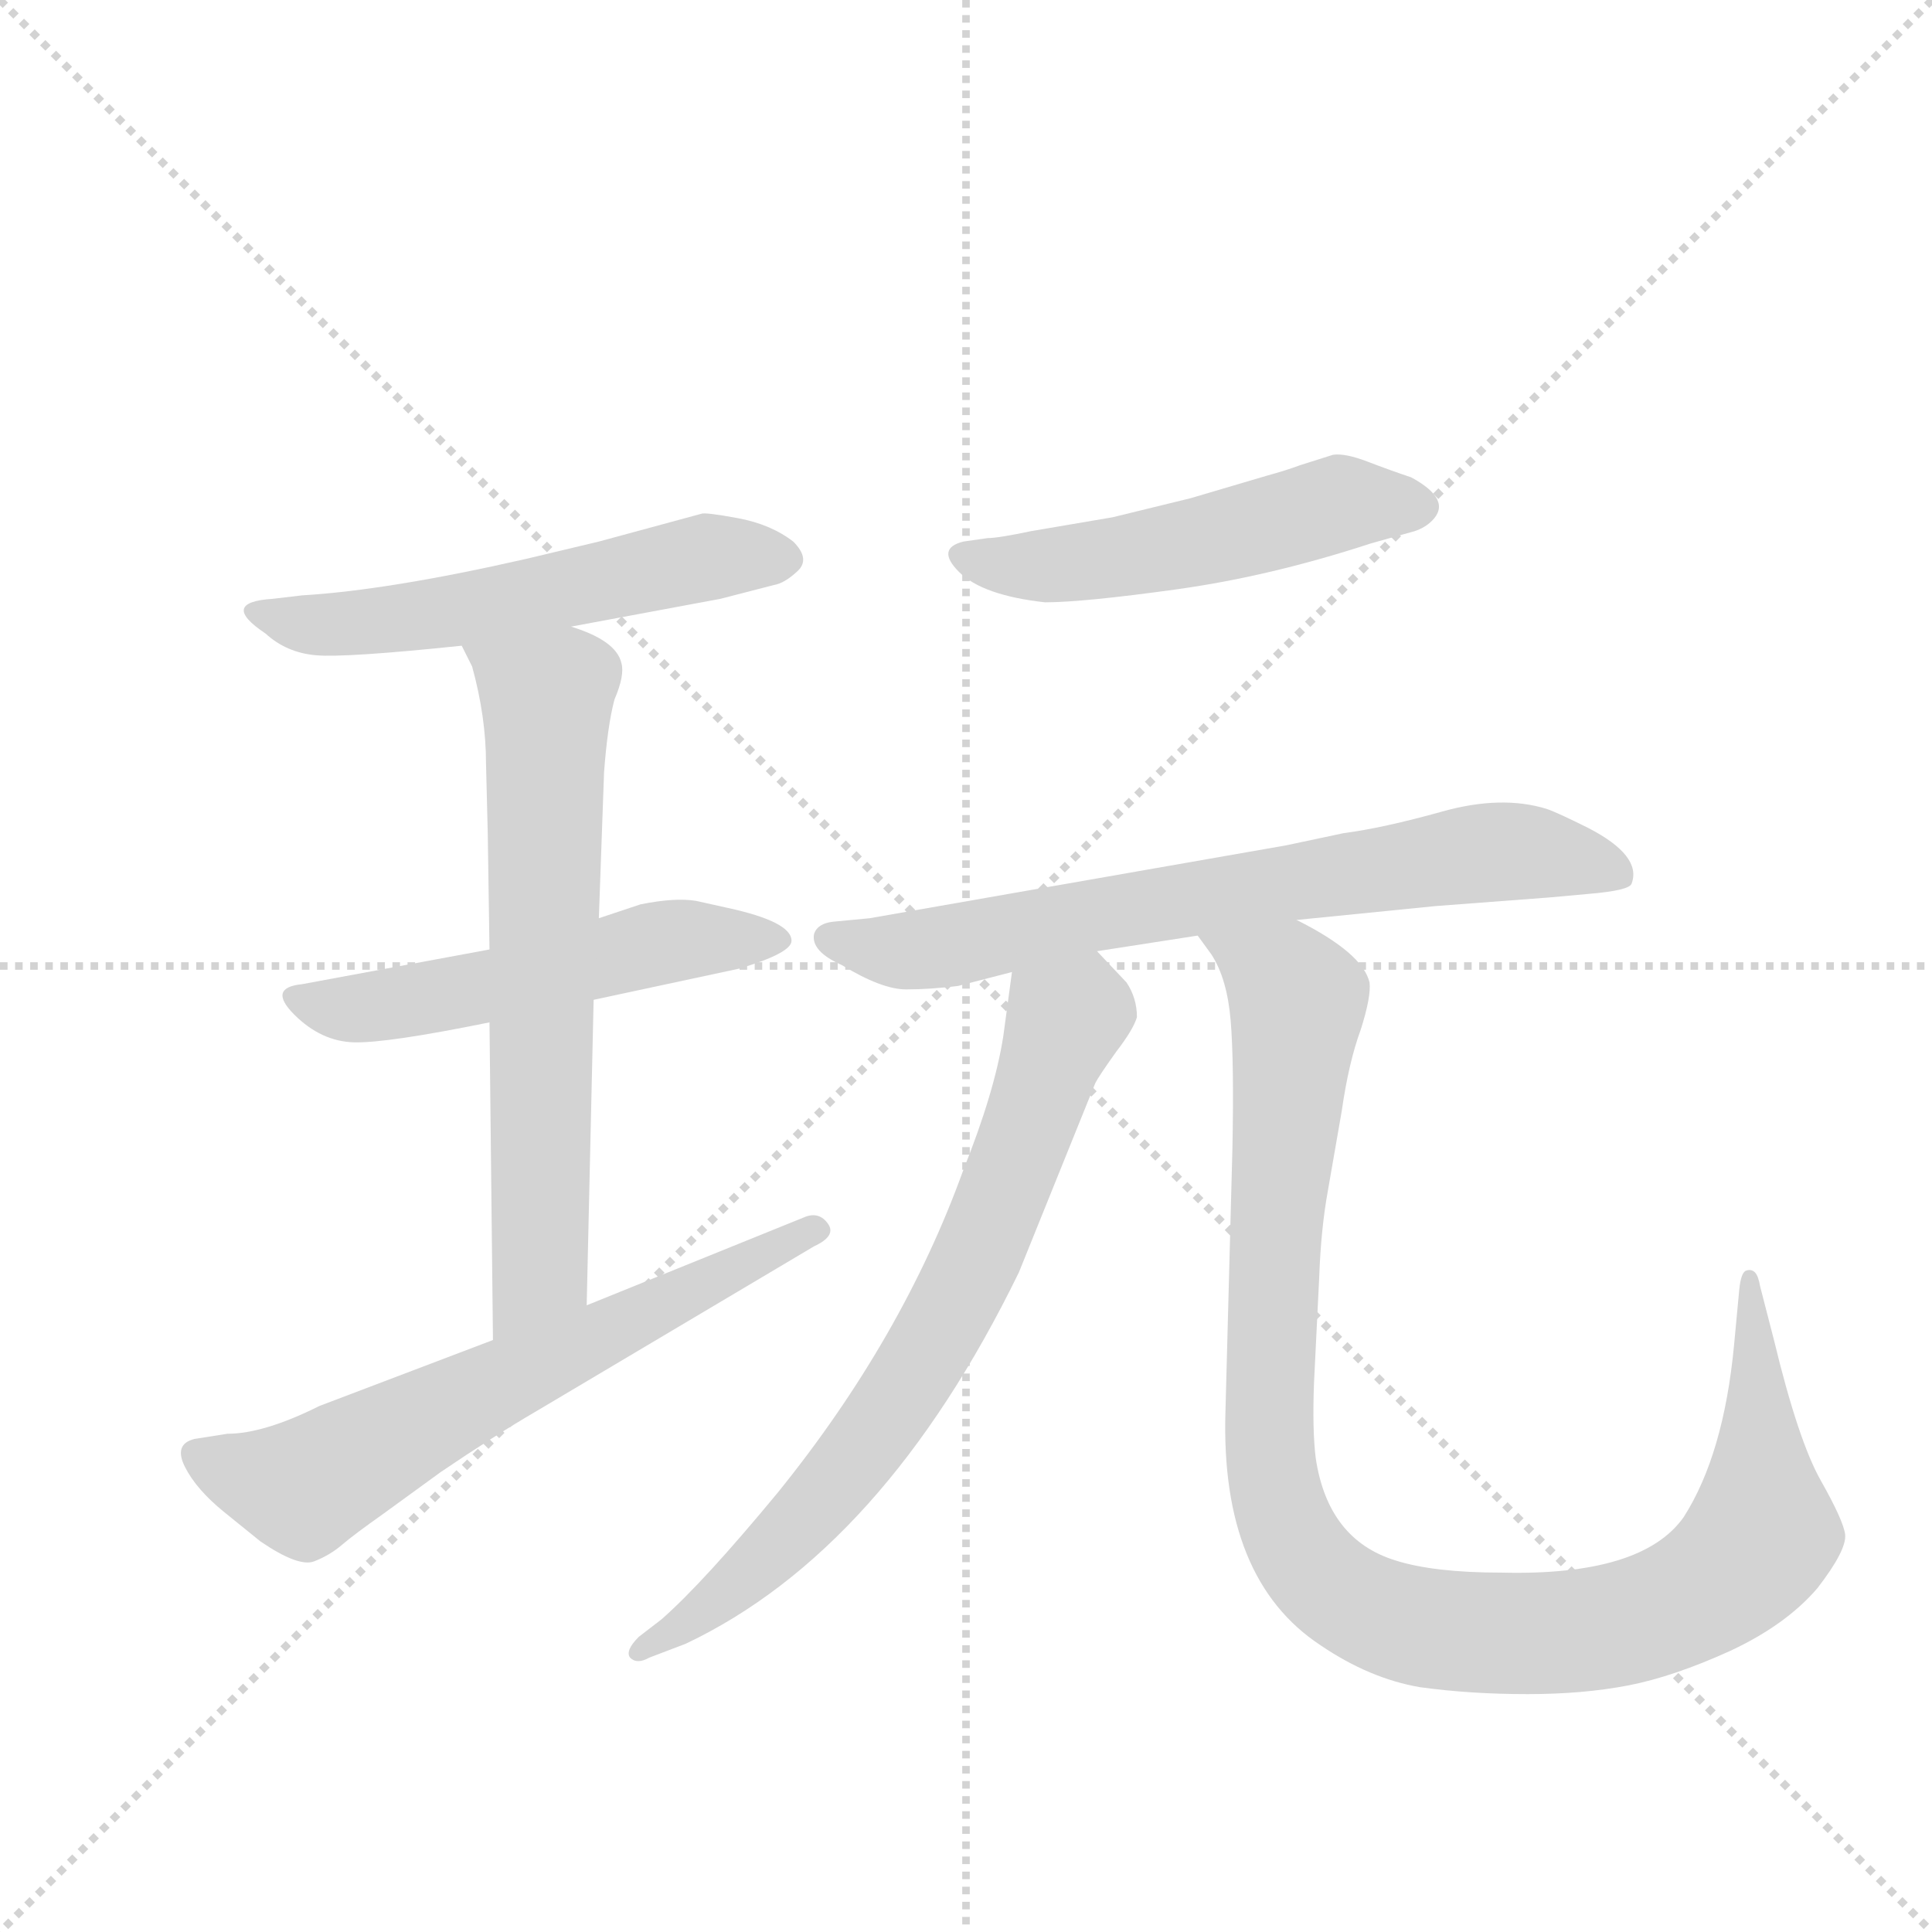 <svg version="1.1" viewBox="0 0 1024 1024" xmlns="http://www.w3.org/2000/svg">
  <g stroke="lightgray" stroke-dasharray="1,1" stroke-width="1" transform="scale(4, 4)">
    <line x1="0" y1="0" x2="256" y2="256"></line>
    <line x1="256" y1="0" x2="0" y2="256"></line>
    <line x1="128" y1="0" x2="128" y2="256"></line>
    <line x1="0" y1="128" x2="256" y2="128"></line>
  </g>
  <g transform="scale(0.92, -0.92) translate(60, -900)">
    <style type="text/css">
      
        @keyframes keyframes0 {
          from {
            stroke: blue;
            stroke-dashoffset: 561;
            stroke-width: 128;
          }
          65% {
            animation-timing-function: step-end;
            stroke: blue;
            stroke-dashoffset: 0;
            stroke-width: 128;
          }
          to {
            stroke: black;
            stroke-width: 1024;
          }
        }
        #make-me-a-hanzi-animation-0 {
          animation: keyframes0 0.707s both;
          animation-delay: 0s;
          animation-timing-function: linear;
        }
      
        @keyframes keyframes1 {
          from {
            stroke: blue;
            stroke-dashoffset: 539;
            stroke-width: 128;
          }
          64% {
            animation-timing-function: step-end;
            stroke: blue;
            stroke-dashoffset: 0;
            stroke-width: 128;
          }
          to {
            stroke: black;
            stroke-width: 1024;
          }
        }
        #make-me-a-hanzi-animation-1 {
          animation: keyframes1 0.689s both;
          animation-delay: 0.707s;
          animation-timing-function: linear;
        }
      
        @keyframes keyframes2 {
          from {
            stroke: blue;
            stroke-dashoffset: 673;
            stroke-width: 128;
          }
          69% {
            animation-timing-function: step-end;
            stroke: blue;
            stroke-dashoffset: 0;
            stroke-width: 128;
          }
          to {
            stroke: black;
            stroke-width: 1024;
          }
        }
        #make-me-a-hanzi-animation-2 {
          animation: keyframes2 0.798s both;
          animation-delay: 1.395s;
          animation-timing-function: linear;
        }
      
        @keyframes keyframes3 {
          from {
            stroke: blue;
            stroke-dashoffset: 650;
            stroke-width: 128;
          }
          68% {
            animation-timing-function: step-end;
            stroke: blue;
            stroke-dashoffset: 0;
            stroke-width: 128;
          }
          to {
            stroke: black;
            stroke-width: 1024;
          }
        }
        #make-me-a-hanzi-animation-3 {
          animation: keyframes3 0.779s both;
          animation-delay: 2.193s;
          animation-timing-function: linear;
        }
      
        @keyframes keyframes4 {
          from {
            stroke: blue;
            stroke-dashoffset: 518;
            stroke-width: 128;
          }
          63% {
            animation-timing-function: step-end;
            stroke: blue;
            stroke-dashoffset: 0;
            stroke-width: 128;
          }
          to {
            stroke: black;
            stroke-width: 1024;
          }
        }
        #make-me-a-hanzi-animation-4 {
          animation: keyframes4 0.672s both;
          animation-delay: 2.972s;
          animation-timing-function: linear;
        }
      
        @keyframes keyframes5 {
          from {
            stroke: blue;
            stroke-dashoffset: 718;
            stroke-width: 128;
          }
          70% {
            animation-timing-function: step-end;
            stroke: blue;
            stroke-dashoffset: 0;
            stroke-width: 128;
          }
          to {
            stroke: black;
            stroke-width: 1024;
          }
        }
        #make-me-a-hanzi-animation-5 {
          animation: keyframes5 0.834s both;
          animation-delay: 3.643s;
          animation-timing-function: linear;
        }
      
        @keyframes keyframes6 {
          from {
            stroke: blue;
            stroke-dashoffset: 735;
            stroke-width: 128;
          }
          71% {
            animation-timing-function: step-end;
            stroke: blue;
            stroke-dashoffset: 0;
            stroke-width: 128;
          }
          to {
            stroke: black;
            stroke-width: 1024;
          }
        }
        #make-me-a-hanzi-animation-6 {
          animation: keyframes6 0.848s both;
          animation-delay: 4.478s;
          animation-timing-function: linear;
        }
      
        @keyframes keyframes7 {
          from {
            stroke: blue;
            stroke-dashoffset: 1081;
            stroke-width: 128;
          }
          78% {
            animation-timing-function: step-end;
            stroke: blue;
            stroke-dashoffset: 0;
            stroke-width: 128;
          }
          to {
            stroke: black;
            stroke-width: 1024;
          }
        }
        #make-me-a-hanzi-animation-7 {
          animation: keyframes7 1.13s both;
          animation-delay: 5.326s;
          animation-timing-function: linear;
        }
      
    </style>
    
      <path d="M 269 539 L 355 555 L 386 563 Q 392 564 399.5 571 Q 407 578 397 588 Q 384 598 365 601.5 Q 346 605 344 604 L 285 588 L 243 578 Q 164 560 114 557 L 97 555 Q 66 553 93 535 Q 105 524 122 522.5 Q 139 521 206 528 L 269 539 Z" fill="lightgray"></path>
    
      <path d="M 222 353 L 114 333 Q 94 331 109.5 315.5 Q 125 300 144 299.5 Q 163 299 222 311 L 282 324 L 366 342 Q 396 351 396 358 Q 396 369 359 377 L 341 381 Q 329 383 309 379 L 285 371 L 222 353 Z" fill="lightgray"></path>
    
      <path d="M 285 371 L 288 455 Q 290 482 294 497 Q 300 511 298 518 Q 295 531 269 539 C 241 550 193 555 206 528 L 212 516 Q 220 487 220 460 L 221 420 L 222 353 L 222 311 L 224 128 C 224 98 277 118 278 148 L 282 324 L 285 371 Z" fill="lightgray"></path>
    
      <path d="M 224 128 L 124 90 Q 92 74 71 74 L 52 71 Q 40 68 46.5 55 Q 53 42 69 29 L 90 12 Q 112 -3 121 0.5 Q 130 4 137 10 Q 144 16 161 28 L 194 52 Q 225 73 249 87 L 409 182 Q 422 188 417 195 Q 412 202 404 199 L 278 148 L 224 128 Z" fill="lightgray"></path>
    
      <path d="M 495 588 Q 479 584 492.5 570.5 Q 506 557 542 553 Q 564 553 618 560.5 Q 672 568 730 587 L 755 594 Q 761 596 765 600 Q 777 612 753 625 Q 741 629 728 634 Q 715 639 708 638 L 689 632 Q 681 629 670 626 L 626 613 L 581 602 L 534 594 Q 515 590 509 590 L 495 588 Z" fill="lightgray"></path>
    
      <path d="M 572 352 L 630 361 L 687 370 L 767 378 L 833 383 L 855 385 Q 879 387 880 391 Q 886 407 855 423 Q 837 432 831 434 Q 805 442 771 432.5 Q 737 423 714 420 L 681 413 L 441 371 L 420 369 Q 411 368 409 362 Q 407 352 425 344 Q 448 330 462 330 Q 476 330 492 332 L 523 340 L 572 352 Z" fill="lightgray"></path>
    
      <path d="M 523 340 L 518 303 Q 513 271 495 226 Q 460 129 388 40 Q 345 -12 321 -33 L 308 -43 Q 300 -51 303 -55 Q 307 -59 314 -55 L 335 -47 Q 449 7 527 167 L 571 276 Q 573 280 583 294 Q 593 307 595 314 Q 595 325 589 334 L 572 352 C 551 374 527 370 523 340 Z" fill="lightgray"></path>
    
      <path d="M 630 361 L 638 350 Q 647 336 649 312 Q 651 288 650 238 L 646 87 Q 643 -10 701 -48 Q 729 -67 758 -72 Q 787 -76 820 -76 Q 852 -76 878 -71 Q 904 -66 937 -51 Q 969 -36 987 -15 Q 1004 7 1003 16 Q 1002 24 989 47 Q 976 70 962 128 L 954 159 Q 953 165 951 167 Q 949 169 946 168 Q 943 167 942 157 L 939 125 Q 933 62 910 26 Q 886 -8 805 -6 Q 766 -6 744 1 Q 705 13 698 60 Q 696 76 697 103 L 700 164 Q 701 192 705 214 L 713 260 Q 717 288 724 307 Q 730 326 729 334 Q 725 351 687 370 C 661 385 614 387 630 361 Z" fill="lightgray"></path>
    
    
      <clipPath id="make-me-a-hanzi-clip-0">
        <path d="M 269 539 L 355 555 L 386 563 Q 392 564 399.5 571 Q 407 578 397 588 Q 384 598 365 601.5 Q 346 605 344 604 L 285 588 L 243 578 Q 164 560 114 557 L 97 555 Q 66 553 93 535 Q 105 524 122 522.5 Q 139 521 206 528 L 269 539 Z"></path>
      </clipPath>
      <path clip-path="url(#make-me-a-hanzi-clip-0)" d="M 91 546 L 118 540 L 158 542 L 347 579 L 392 579" fill="none" id="make-me-a-hanzi-animation-0" stroke-dasharray="433 866" stroke-linecap="round"></path>
    
      <clipPath id="make-me-a-hanzi-clip-1">
        <path d="M 222 353 L 114 333 Q 94 331 109.5 315.5 Q 125 300 144 299.5 Q 163 299 222 311 L 282 324 L 366 342 Q 396 351 396 358 Q 396 369 359 377 L 341 381 Q 329 383 309 379 L 285 371 L 222 353 Z"></path>
      </clipPath>
      <path clip-path="url(#make-me-a-hanzi-clip-1)" d="M 111 324 L 148 319 L 207 328 L 319 357 L 389 359" fill="none" id="make-me-a-hanzi-animation-1" stroke-dasharray="411 822" stroke-linecap="round"></path>
    
      <clipPath id="make-me-a-hanzi-clip-2">
        <path d="M 285 371 L 288 455 Q 290 482 294 497 Q 300 511 298 518 Q 295 531 269 539 C 241 550 193 555 206 528 L 212 516 Q 220 487 220 460 L 221 420 L 222 353 L 222 311 L 224 128 C 224 98 277 118 278 148 L 282 324 L 285 371 Z"></path>
      </clipPath>
      <path clip-path="url(#make-me-a-hanzi-clip-2)" d="M 215 525 L 255 498 L 251 171 L 229 136" fill="none" id="make-me-a-hanzi-animation-2" stroke-dasharray="545 1090" stroke-linecap="round"></path>
    
      <clipPath id="make-me-a-hanzi-clip-3">
        <path d="M 224 128 L 124 90 Q 92 74 71 74 L 52 71 Q 40 68 46.5 55 Q 53 42 69 29 L 90 12 Q 112 -3 121 0.5 Q 130 4 137 10 Q 144 16 161 28 L 194 52 Q 225 73 249 87 L 409 182 Q 422 188 417 195 Q 412 202 404 199 L 278 148 L 224 128 Z"></path>
      </clipPath>
      <path clip-path="url(#make-me-a-hanzi-clip-3)" d="M 53 62 L 115 43 L 225 103 L 409 191" fill="none" id="make-me-a-hanzi-animation-3" stroke-dasharray="522 1044" stroke-linecap="round"></path>
    
      <clipPath id="make-me-a-hanzi-clip-4">
        <path d="M 495 588 Q 479 584 492.5 570.5 Q 506 557 542 553 Q 564 553 618 560.5 Q 672 568 730 587 L 755 594 Q 761 596 765 600 Q 777 612 753 625 Q 741 629 728 634 Q 715 639 708 638 L 689 632 Q 681 629 670 626 L 626 613 L 581 602 L 534 594 Q 515 590 509 590 L 495 588 Z"></path>
      </clipPath>
      <path clip-path="url(#make-me-a-hanzi-clip-4)" d="M 495 579 L 557 575 L 634 588 L 711 610 L 753 609" fill="none" id="make-me-a-hanzi-animation-4" stroke-dasharray="390 780" stroke-linecap="round"></path>
    
      <clipPath id="make-me-a-hanzi-clip-5">
        <path d="M 572 352 L 630 361 L 687 370 L 767 378 L 833 383 L 855 385 Q 879 387 880 391 Q 886 407 855 423 Q 837 432 831 434 Q 805 442 771 432.5 Q 737 423 714 420 L 681 413 L 441 371 L 420 369 Q 411 368 409 362 Q 407 352 425 344 Q 448 330 462 330 Q 476 330 492 332 L 523 340 L 572 352 Z"></path>
      </clipPath>
      <path clip-path="url(#make-me-a-hanzi-clip-5)" d="M 418 360 L 460 352 L 482 354 L 572 374 L 809 410 L 873 396" fill="none" id="make-me-a-hanzi-animation-5" stroke-dasharray="590 1180" stroke-linecap="round"></path>
    
      <clipPath id="make-me-a-hanzi-clip-6">
        <path d="M 523 340 L 518 303 Q 513 271 495 226 Q 460 129 388 40 Q 345 -12 321 -33 L 308 -43 Q 300 -51 303 -55 Q 307 -59 314 -55 L 335 -47 Q 449 7 527 167 L 571 276 Q 573 280 583 294 Q 593 307 595 314 Q 595 325 589 334 L 572 352 C 551 374 527 370 523 340 Z"></path>
      </clipPath>
      <path clip-path="url(#make-me-a-hanzi-clip-6)" d="M 568 340 L 505 181 L 457 93 L 379 0 L 337 -35 L 309 -50" fill="none" id="make-me-a-hanzi-animation-6" stroke-dasharray="607 1214" stroke-linecap="round"></path>
    
      <clipPath id="make-me-a-hanzi-clip-7">
        <path d="M 630 361 L 638 350 Q 647 336 649 312 Q 651 288 650 238 L 646 87 Q 643 -10 701 -48 Q 729 -67 758 -72 Q 787 -76 820 -76 Q 852 -76 878 -71 Q 904 -66 937 -51 Q 969 -36 987 -15 Q 1004 7 1003 16 Q 1002 24 989 47 Q 976 70 962 128 L 954 159 Q 953 165 951 167 Q 949 169 946 168 Q 943 167 942 157 L 939 125 Q 933 62 910 26 Q 886 -8 805 -6 Q 766 -6 744 1 Q 705 13 698 60 Q 696 76 697 103 L 700 164 Q 701 192 705 214 L 713 260 Q 717 288 724 307 Q 730 326 729 334 Q 725 351 687 370 C 661 385 614 387 630 361 Z"></path>
      </clipPath>
      <path clip-path="url(#make-me-a-hanzi-clip-7)" d="M 638 358 L 681 334 L 687 324 L 673 154 L 672 61 L 686 10 L 714 -20 L 747 -35 L 827 -41 L 888 -32 L 927 -13 L 956 20 L 947 161" fill="none" id="make-me-a-hanzi-animation-7" stroke-dasharray="953 1906" stroke-linecap="round"></path>
    
  </g>
</svg>